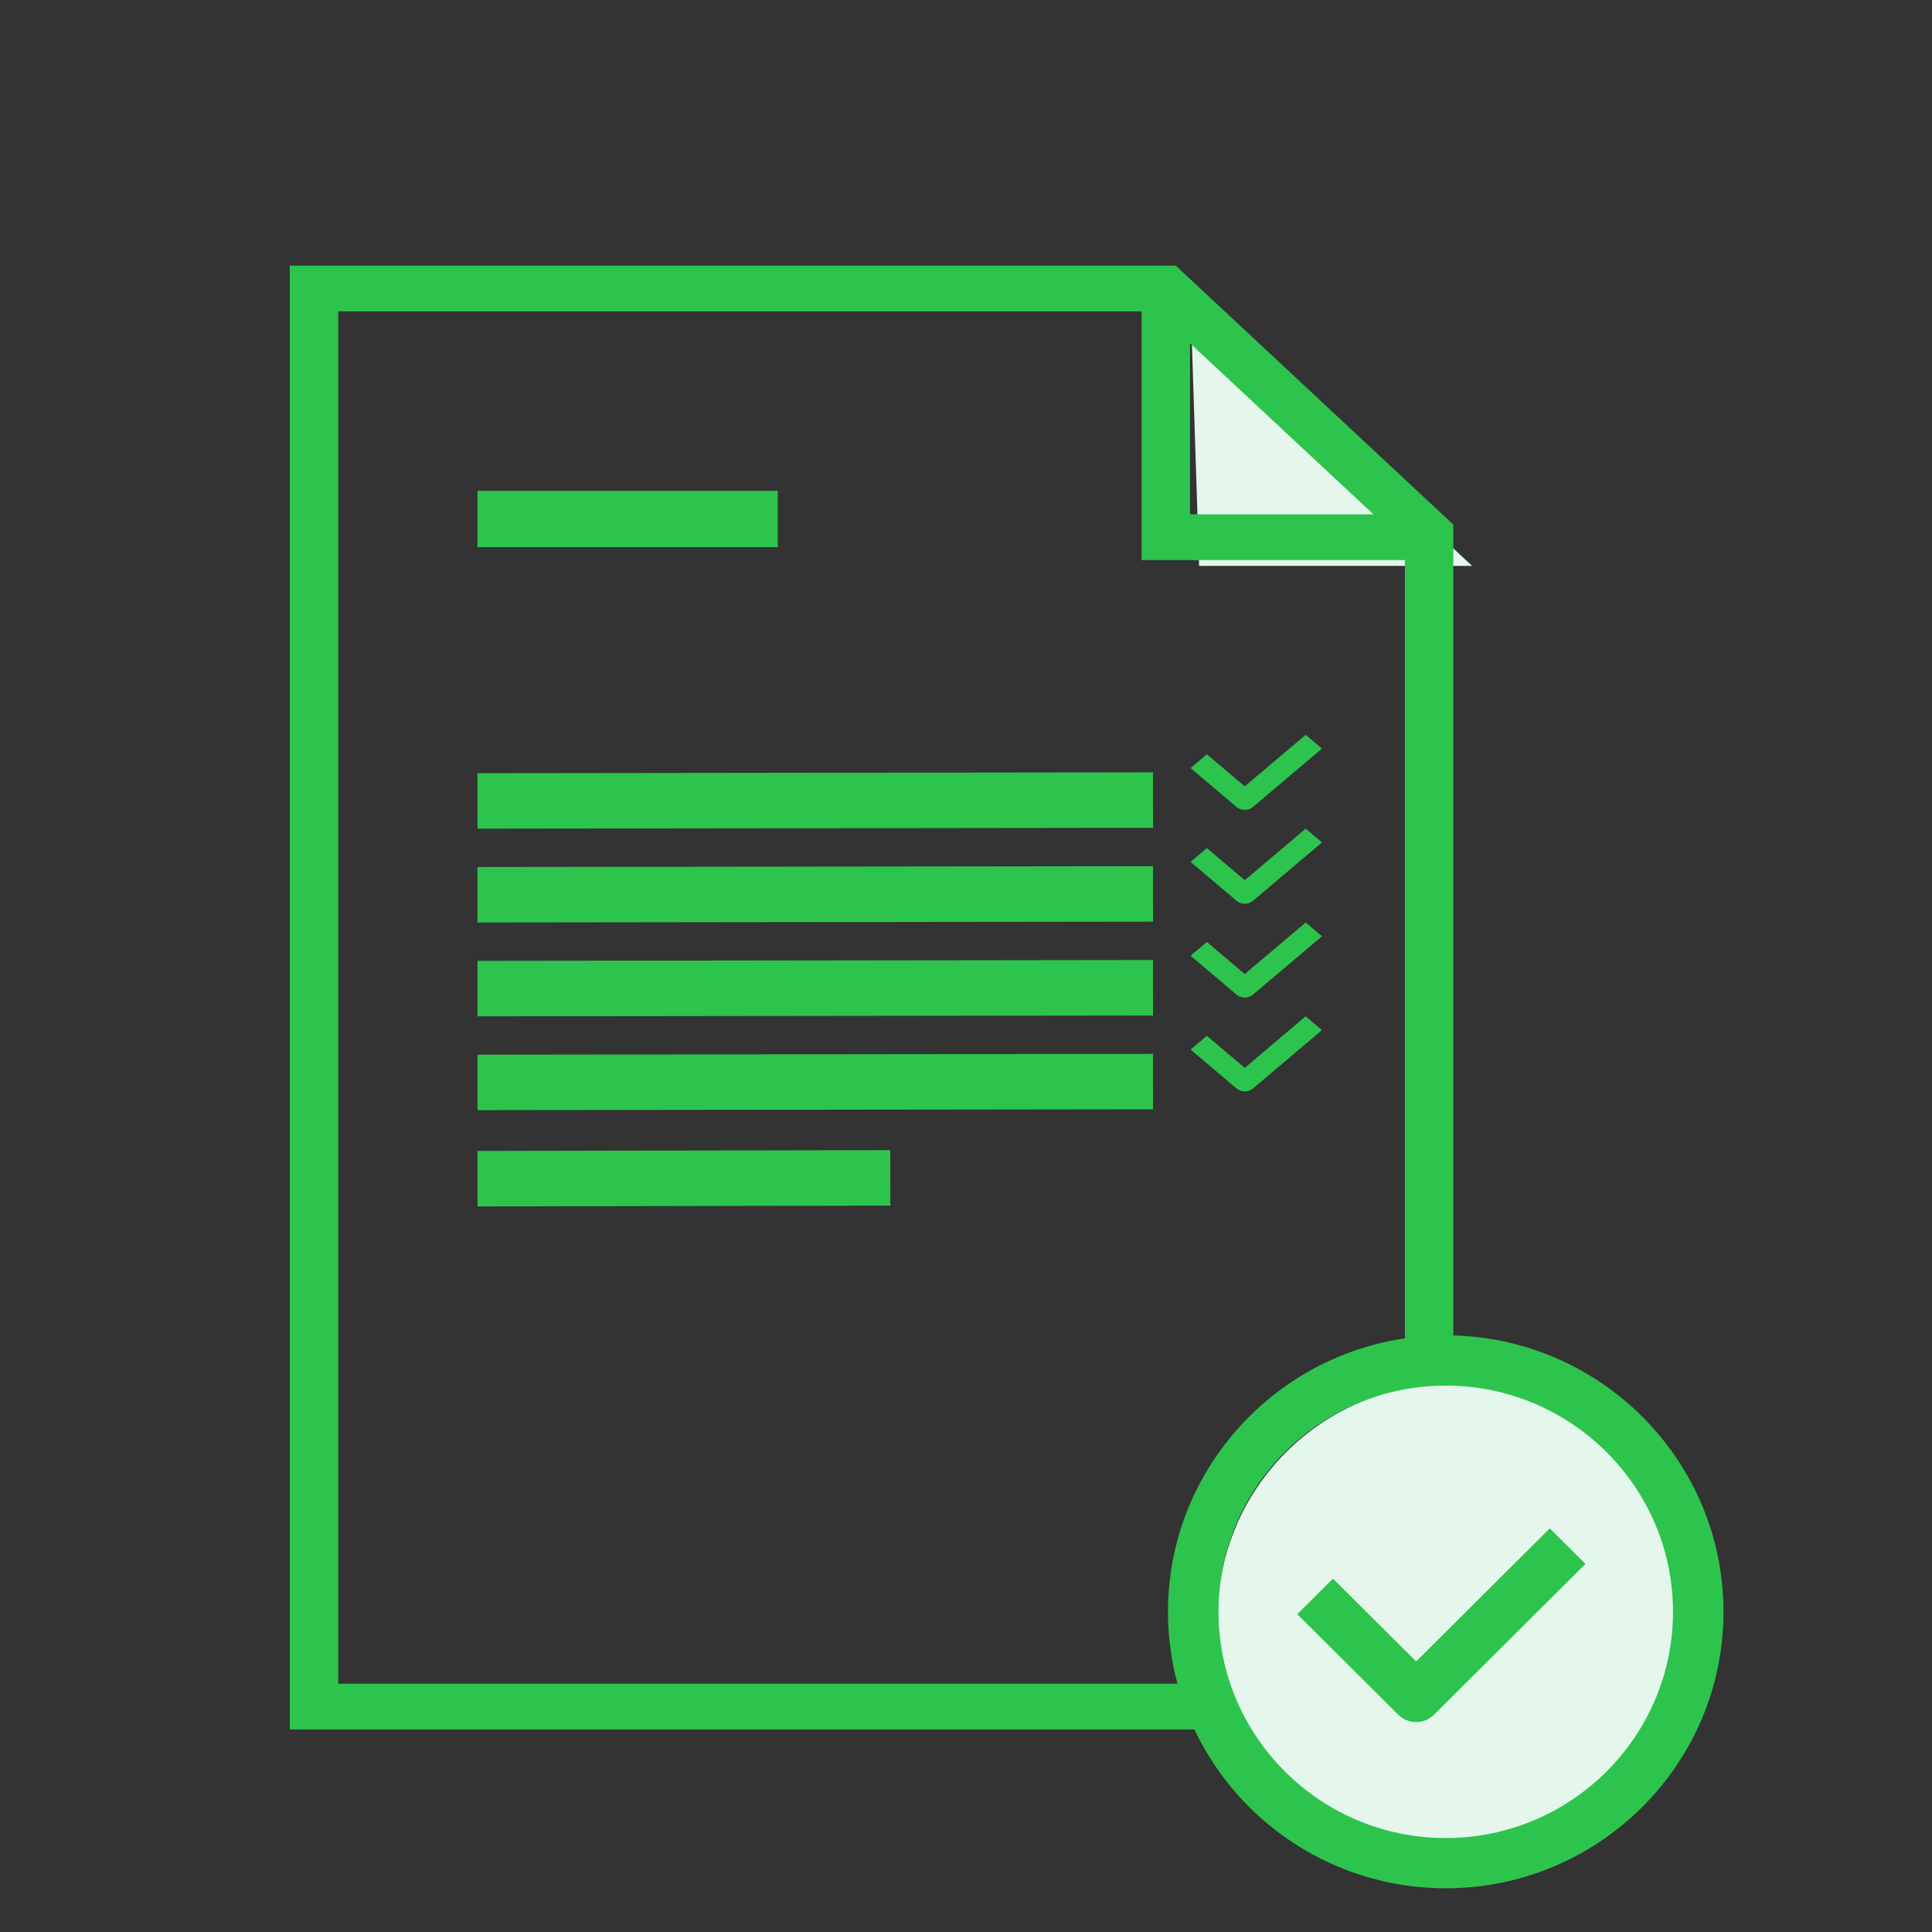 <?xml version="1.0" encoding="UTF-8"?>
<svg width="80px" height="80px" viewBox="0 0 80 80" version="1.1" xmlns="http://www.w3.org/2000/svg" xmlns:xlink="http://www.w3.org/1999/xlink">
    <rect x="0" y="0" width="80" height="80" fill="#333333" stroke="none"/>
    <title>3C3FB9E9-D2ED-4B77-8BAA-9DC30ED4ABD4</title>
    <g id="Page-1" stroke="none" stroke-width="1" fill="none" fill-rule="evenodd">
        <g id="Kasko-Değer-Listesi" transform="translate(-944, -695)">
            <g id="Açıklamalar" transform="translate(0, 620)">
                <g id="Group-9" transform="translate(928, 64)">
                    <g id="icon" transform="translate(16, 11)">
                        <rect id="Rectangle" x="0" y="0" width="80" height="80"></rect>
                        <g id="Group-14" transform="translate(12, 11)">
                            <polygon id="Fill-4" fill="#2DC44D" points="7.771 21.016 7.773 23.313 35.746 23.278 35.744 20.981"></polygon>
                            <polygon id="Fill-5" fill="#2DC44D" points="35.744 24.867 7.771 24.901 7.773 27.198 35.746 27.164"></polygon>
                            <polygon id="Fill-6" fill="#2DC44D" points="7.773 31.083 35.746 31.049 35.744 28.752 7.771 28.787"></polygon>
                            <polygon id="Fill-7" fill="#2DC44D" points="35.744 32.638 7.771 32.672 7.773 34.969 35.746 34.934"></polygon>
                            <polygon id="Fill-8" fill="#2DC44D" points="7.774 38.955 24.867 38.921 24.864 36.624 7.771 36.658"></polygon>
                            <polygon id="Rectangle-23" fill="#E5F6ED" points="37.3 1.554 42.952 6.818 48.956 12.433 37.653 12.433"></polygon>
                            <polygon id="Fill-9" fill="#2DC44D" points="7.771 11.656 20.204 11.656 20.204 9.325 7.771 9.325"></polygon>
                            <path d="M37.277,3.214 L44.869,10.296 L37.277,10.296 L37.277,3.214 Z M0,0 L0,60.613 L9.253,60.613 L9.253,58.719 L2.006,58.719 L2.006,1.894 L35.271,1.894 L35.271,12.191 L46.174,12.191 L46.174,58.719 L9.253,58.719 L9.253,60.613 L48.179,60.613 L48.179,10.722 L36.686,0 L0,0 Z" id="Fill-3" fill="#2DC44D"></path>
                            <g id="Group-12" transform="translate(35.746, 44.294)">
                                <ellipse id="Oval-3" fill="#E5F6ED" cx="12.379" cy="11.656" rx="9.703" ry="9.658"></ellipse>
                                <g id="Group-5" transform="translate(0.618, 0)" fill="#2DC44D">
                                    <path d="M11.501,2.081 C6.312,2.081 2.091,6.284 2.091,11.448 C2.091,16.612 6.312,20.815 11.501,20.815 C16.69,20.815 20.911,16.612 20.911,11.448 C20.911,6.284 16.69,2.081 11.501,2.081 M11.501,22.896 C5.16,22.896 -5.30066146e-13,17.76 -5.30066146e-13,11.448 C-5.30066146e-13,5.136 5.16,0 11.501,0 C17.842,0 23.002,5.136 23.002,11.448 C23.002,17.76 17.842,22.896 11.501,22.896" id="Fill-5"></path>
                                    <path d="M10.275,16.014 C10.007,16.014 9.739,15.912 9.535,15.709 L5.353,11.546 L6.832,10.074 L10.275,13.502 L15.809,7.993 L17.287,9.464 L11.014,15.709 C10.81,15.912 10.542,16.014 10.275,16.014" id="Fill-7"></path>
                                </g>
                            </g>
                            <path d="M39.543,22.535 C39.421,22.535 39.299,22.496 39.206,22.417 L37.3,20.804 L37.974,20.234 L39.543,21.562 L42.066,19.427 L42.74,19.997 L39.88,22.417 C39.787,22.496 39.665,22.535 39.543,22.535" id="Fill-7-Copy" fill="#2DC44D"></path>
                            <path d="M39.543,26.421 C39.421,26.421 39.299,26.381 39.206,26.303 L37.3,24.689 L37.974,24.119 L39.543,25.447 L42.066,23.313 L42.74,23.883 L39.88,26.303 C39.787,26.381 39.665,26.421 39.543,26.421" id="Fill-7-Copy-2" fill="#2DC44D"></path>
                            <path d="M39.543,30.306 C39.421,30.306 39.299,30.267 39.206,30.188 L37.3,28.575 L37.974,28.005 L39.543,29.333 L42.066,27.198 L42.74,27.768 L39.88,30.188 C39.787,30.267 39.665,30.306 39.543,30.306" id="Fill-7-Copy-3" fill="#2DC44D"></path>
                            <path d="M39.543,34.192 C39.421,34.192 39.299,34.152 39.206,34.074 L37.3,32.46 L37.974,31.89 L39.543,33.218 L42.066,31.083 L42.74,31.654 L39.88,34.074 C39.787,34.152 39.665,34.192 39.543,34.192" id="Fill-7-Copy-4" fill="#2DC44D"></path>
                        </g>
                    </g>
                </g>
            </g>
        </g>
    </g>
</svg>